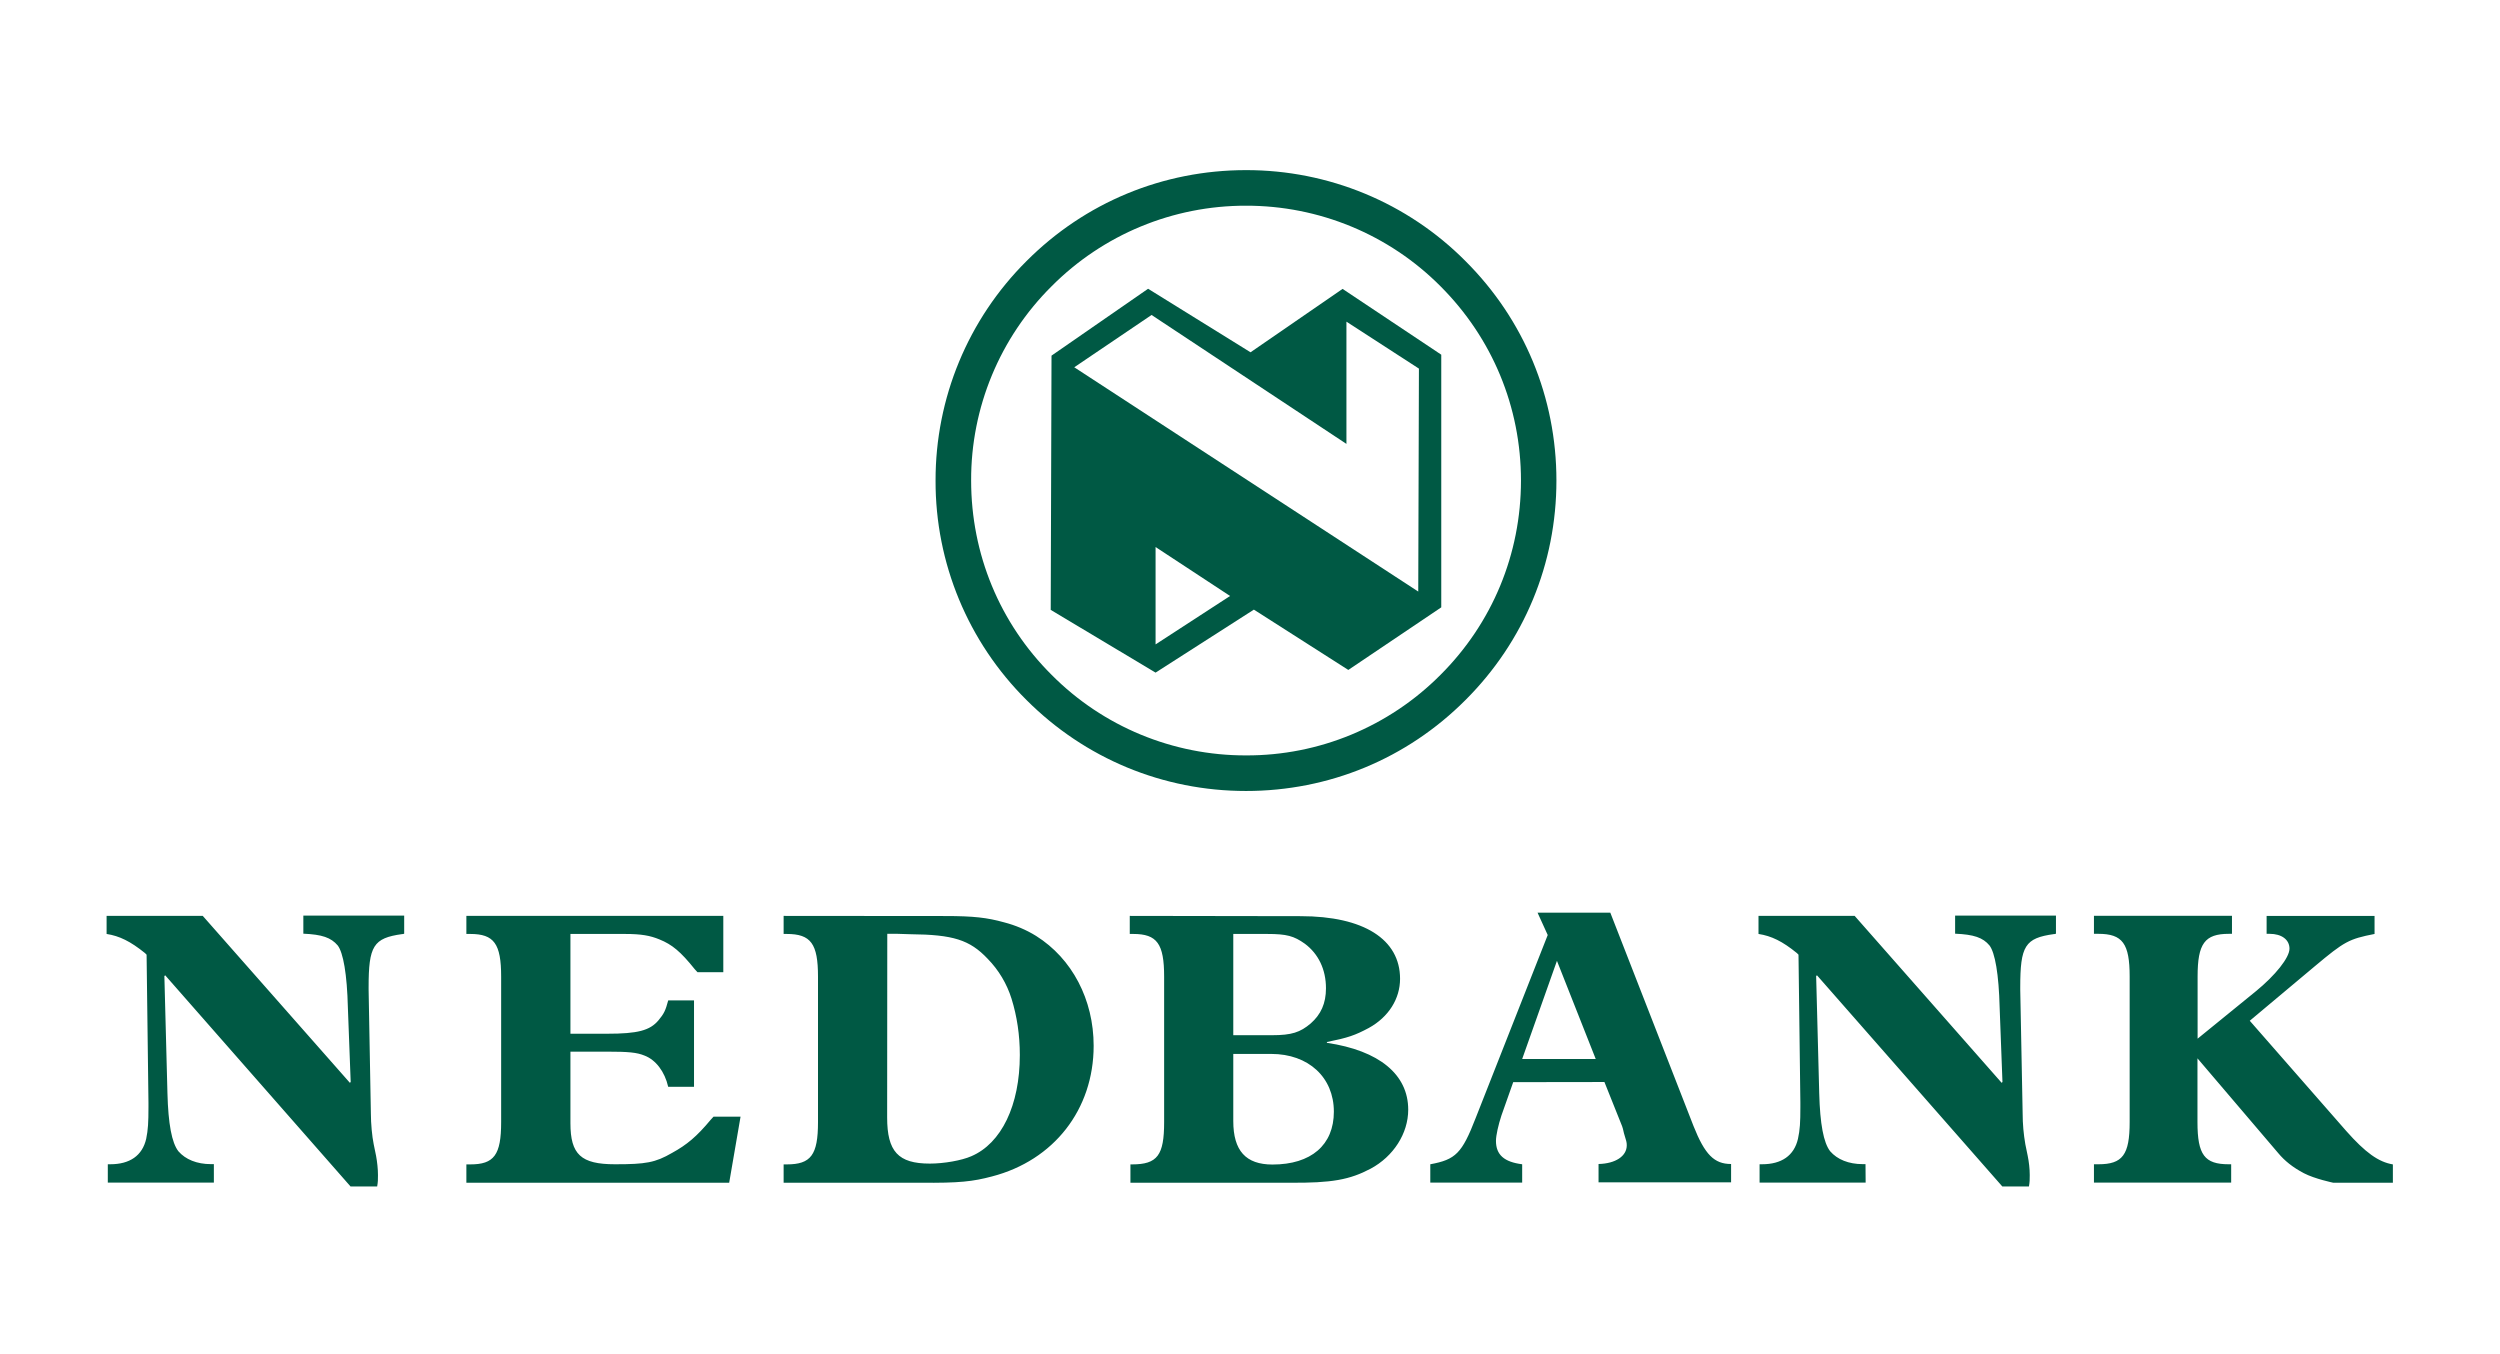 <?xml version="1.0" encoding="utf-8"?>
<!-- Generator: Adobe Illustrator 24.3.0, SVG Export Plug-In . SVG Version: 6.00 Build 0)  -->
<svg version="1.1" id="katman_1" xmlns="http://www.w3.org/2000/svg" xmlns:xlink="http://www.w3.org/1999/xlink" x="0px" y="0px"
	 viewBox="0 0 1869.2 1012.4" style="enable-background:new 0 0 1869.2 1012.4;" xml:space="preserve">
<style type="text/css">
	.st0{clip-path:url(#SVGID_2_);fill-rule:evenodd;clip-rule:evenodd;fill:#005944;}
	.st1{fill-rule:evenodd;clip-rule:evenodd;fill:#005944;}
</style>
<g>
	<g>
		<defs>
			<rect id="SVGID_1_" x="79" y="127.2" width="1711" height="760"/>
		</defs>
		<clipPath id="SVGID_2_">
			<use xlink:href="#SVGID_1_"  style="overflow:visible;"/>
		</clipPath>
		<path class="st0" d="M159.8,870.4h-2.1c-10.5,0-19-3.5-24.3-9.6c-5-6.4-7.6-20.5-8.2-43.3l-2.3-87.7l0.6-0.6l138.6,157.9H282
			c0.6-3.5,0.6-5,0.6-8.5c0-4.7-0.6-9.9-1.4-14.3l-1.8-8.8c-1.2-5.8-2.1-15.5-2.1-22.8l-1.7-92.7v-1.8c0-31,3.5-36.8,25.1-39.8
			c0.3,0,0.9,0,1.5-0.3v-13.5h-75.4v13.5c14,0.6,20.7,2.9,25.7,8.8c4.1,5.3,7,21.4,7.6,46.5l2.1,55.6l-0.6,0.6l-110-124.8H79.7v13.5
			c9.6,1.5,17.8,5.5,28.7,14.3l1.2,1.2l1.4,110.5v3.5c0,11.4-0.3,16.9-1.7,23.7c-2.9,12.6-12.3,19-26.9,19h-1.8v13.7h79.3V870.4z
			 M540.8,684.8H348.7v13.5h2.9c17.8,0,23.1,7.3,23.1,31.9v108.8c0,24.6-5.3,31.6-23.1,31.6h-2.9v13.7h196.5l8.5-49.4h-20.2
			l-2.1,2.3c-10.5,12.6-17.8,18.7-28.9,24.8c-12.6,7.3-19.6,8.5-42.7,8.5c-25.4,0-33.3-7.3-33.3-30.7v-53.5h27.8
			c15.5,0,21.9,0.6,27.5,2.9c8.5,3.2,15.2,12,17.8,23.4h19.3v-64.6h-19.3c-2,7.6-3.2,10-7.3,14.9c-6.4,7.6-15.5,10-38.3,10h-27.5
			v-74.6h40.9c12,0,18.7,1.2,25.7,4.1c9.4,3.8,15.8,9.1,26.3,22.2l2.1,2.3h19.3V684.8z M585.9,684.8v13.5h2.3
			c18.1,0,23.4,7.3,23.4,31.9v108.8c0,24.6-5.3,31.6-23.4,31.6h-2.3v13.7h102.6c28.6,0.3,38.9-0.9,53.2-4.7c46.2-12,76-50,76-97.7
			c0-34.5-16.1-65.2-43-82.1c-7.4-4.6-15.5-8-24-10.2c-12.6-3.5-22.8-4.7-43.9-4.7L585.9,684.8L585.9,684.8z M663.4,698.2h7.6
			l9.6,0.3c31.9,0.3,44.4,4.1,57.9,18.4c8.2,8.4,14.3,18.6,17.8,29.8c4.1,13.2,6.2,27.2,6.2,42.1c0,37.7-13.8,66.1-36.3,75.7
			c-7.3,3.2-20.5,5.5-31,5.5c-23.7,0-31.9-9.1-31.9-34.5L663.4,698.2L663.4,698.2z M844.7,684.8v13.5h2.6c17.8,0,23.1,7.3,23.1,31.9
			v108.8c0,24.8-5,31.6-24,31.6h-1.2v13.7H964c31.9,0.3,45.3-2.3,60.8-10.5c17-9.1,28.1-26.3,28.1-44.1c0-26.3-21.6-44.2-60.8-50
			v-0.6c15.8-3.2,21-5,31.3-10.5c14.9-8.2,23.4-21.9,23.4-36.8c0-29.5-27.2-46.8-74.3-46.8L844.7,684.8L844.7,684.8z M922.1,774
			v-75.7h25.4c14.6,0,19.9,1.5,28.1,7.3c10.2,7.6,15.8,19.3,15.8,33.3c0,11.4-3.8,19.6-11.4,26.3c-7.9,6.7-14.3,8.8-28.9,8.8H922.1z
			 M922.1,788h28.4c27.8,0,46.8,17.5,46.8,43.2c0,24.9-17,39.5-45.9,39.5c-19.9,0-29.3-10.3-29.3-32.5V788z M1199.6,809l13.2,33
			c0.3,0.9,0.9,2.6,1.4,5.3c1.8,5.9,2.1,6.7,2.1,9c0,8.2-8.5,13.7-21.1,14v13.7h99.1v-13.7c-12.6,0-19.6-7-28.1-28.4L1204,682.4
			h-54.4l7.6,16.7L1103.3,836c-10.2,26.3-14.9,31-33.9,34.5v13.7h68.7v-13.7c-13.4-1.7-19.6-7-19.6-17.5c0-4.1,1.8-12,4.1-19
			l8.8-24.9L1199.6,809L1199.6,809z M1193.1,791.8h-55l26-73.4L1193.1,791.8z M1394.8,870.4h-2.1c-10.5,0-19-3.5-24.3-9.6
			c-5-6.4-7.6-20.5-8.2-43.3l-2.3-87.7l0.6-0.6l138.6,157.9h19.9c0.6-3.5,0.6-5,0.6-8.5c0-4.7-0.6-9.9-1.5-14.3l-1.8-8.8
			c-1.3-7.5-2-15.2-2-22.8l-1.8-92.7v-1.8c0-31,3.5-36.8,25.2-39.8c0.3,0,0.9,0,1.5-0.3v-13.5h-75.4v13.5c14,0.6,20.8,2.9,25.7,8.8
			c4.1,5.3,7,21.4,7.6,46.5l2.1,55.6l-0.6,0.6l-109.9-124.8h-71.9v13.5c9.7,1.5,17.9,5.5,28.7,14.3l1.2,1.2l1.4,110.5v3.5
			c0,11.4-0.3,16.9-1.8,23.7c-2.9,12.6-12.3,19-26.9,19h-1.8v13.7h79.3L1394.8,870.4L1394.8,870.4z M1694.8,698.2h2.1
			c9.1,0,14.9,4.4,14.9,11.1c0,6.7-10.5,19.9-25.2,31.9l-43.5,35.4v-46.5c0-24.6,5.3-31.9,23.4-31.9h2.3v-13.5h-103.2v13.5h3.3
			c18.1,0,23.4,7.3,23.4,31.9v108.8c0,24.6-5.3,31.6-23.4,31.6h-3.3v13.7h102.6v-13.7h-1.8c-18.1,0-23.4-7-23.4-31.6v-47.6l60.5,71
			c4.7,5.6,10.7,10.5,19.1,14.9c8,4.2,21.9,7.1,21.9,7.1h44.6v-13.7c-10.8-1.8-20.5-8.8-34.8-24.9l-72.2-82.5l48.8-40.9
			c22-18.4,25.2-20.2,44.5-24v-13.5h-80.7V698.2z M726.1,359.3c-0.2-54.5,21.5-106.9,60.2-145.3c38.5-38.7,90.8-60.3,145.3-60.2
			c54.5-0.1,106.9,21.5,145.4,60.2c38.8,38.8,60.2,90.4,60.2,145.3s-21.4,106.6-60.2,145.3c-38.5,38.7-90.8,60.4-145.4,60.2
			c-54.5,0.1-106.9-21.5-145.3-60.2C747.4,465.9,726.1,414.2,726.1,359.3L726.1,359.3z M699.5,359.3c-0.2,61.6,24.3,120.7,68,164.1
			c43.8,43.8,102.1,68,164.1,68c62,0,120.3-24.1,164.1-68c43.9-43.8,68-102.1,68-164.1c0-62-24.1-120.3-68-164.1
			c-43.4-43.7-102.5-68.1-164.1-68c-62,0-120.3,24.1-164.1,68C723.8,238.7,699.4,297.7,699.5,359.3L699.5,359.3z M699.5,359.3"/>
	</g>
	<path class="st1" d="M935,263.4l68.8-47.4l73.8,49.2v188.9l-69.5,46.8l-70.6-45.1L864,502.9L785.6,456l0.6-190.1l72.2-50L935,263.4
		z M861,235.5l-57.8,39.1l257.2,167.7l0.5-166.7l-54.2-35.1v91.4L861,235.5z M919.7,445.6L864,409v72.8L919.7,445.6z M919.7,445.6"
		/>
</g>
</svg>
